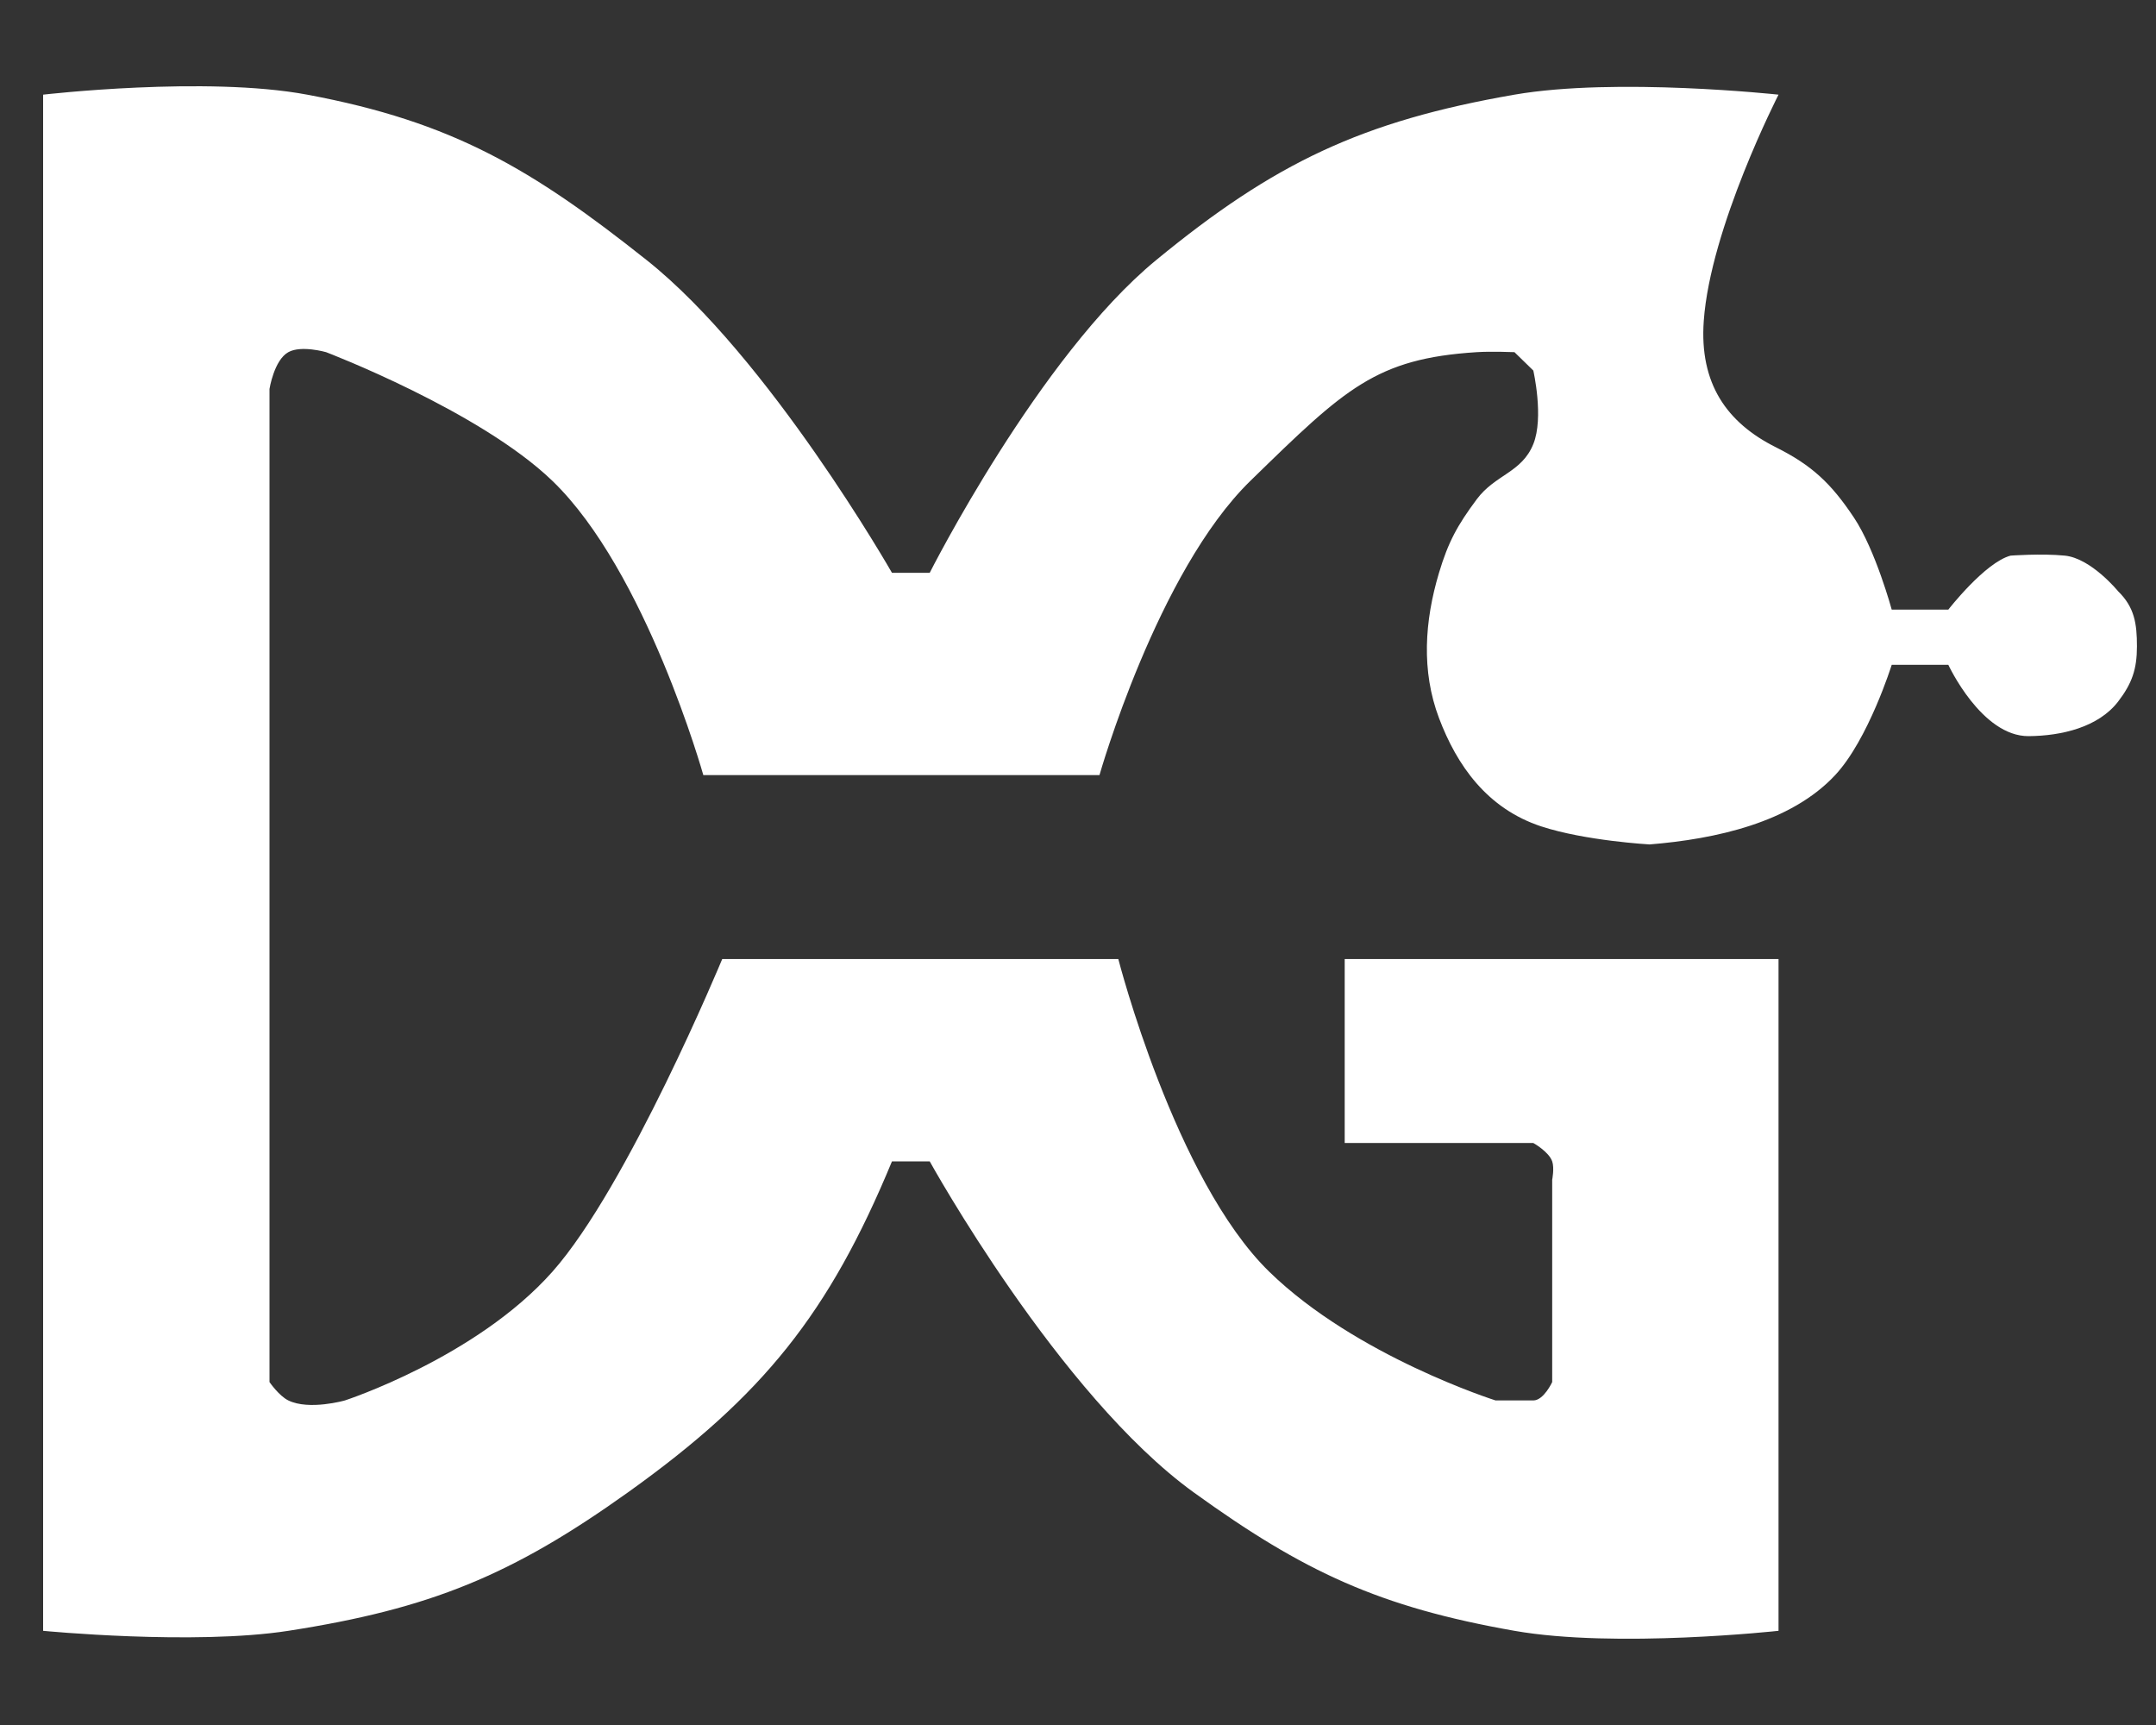 <svg width="50" height="40" viewBox="0 0 50 40" fill="none" xmlns="http://www.w3.org/2000/svg">
<rect x="0" y="0" width="50" height="40" fill="#333333" stroke="none"/>
<path d="M1 37.816V2.195C1 2.195 4.776 1.756 7.124 2.195C10.501 2.826 12.333 3.916 14.999 6.033C17.833 8.285 20.686 13.283 20.686 13.283H21.561C21.561 13.283 24.093 8.268 26.81 6.033C29.556 3.776 31.586 2.809 35.122 2.195C37.477 1.787 41.246 2.195 41.246 2.195C41.246 2.195 39.665 5.282 39.512 7.442C39.408 8.896 40.047 9.803 41.186 10.372C42.023 10.791 42.467 11.21 42.996 12.004C43.495 12.753 43.871 14.136 43.871 14.136H45.184C45.184 14.136 46.034 13.042 46.628 12.884C46.628 12.884 47.346 12.831 47.884 12.884C48.496 12.944 49.121 13.71 49.121 13.71C49.503 14.082 49.558 14.463 49.558 14.989C49.558 15.516 49.445 15.847 49.121 16.269C48.662 16.864 47.81 17.064 47.047 17.07C45.953 17.078 45.184 15.416 45.184 15.416H43.871C43.871 15.416 43.33 17.148 42.559 17.974C41.531 19.077 39.779 19.458 38.256 19.581C38.256 19.581 36.766 19.498 35.744 19.163C34.486 18.75 33.785 17.745 33.372 16.651C32.959 15.557 33.037 14.402 33.372 13.283C33.586 12.568 33.8 12.178 34.247 11.578C34.674 11.003 35.291 10.962 35.559 10.298C35.809 9.68 35.559 8.592 35.559 8.592L35.122 8.166C35.122 8.166 34.588 8.144 34.247 8.166C31.907 8.315 31.193 9.011 29.035 11.114L28.997 11.151C26.837 13.258 25.498 17.974 25.498 17.974H16.311C16.311 17.974 14.984 13.247 12.811 11.151C11.124 9.524 7.562 8.166 7.562 8.166C7.562 8.166 6.984 8 6.687 8.166C6.355 8.35 6.25 9.019 6.25 9.019V32.048C6.25 32.048 6.471 32.369 6.687 32.474C7.17 32.71 7.999 32.474 7.999 32.474C7.999 32.474 11.044 31.481 12.811 29.489C14.561 27.517 16.749 22.239 16.749 22.239H25.935C25.935 22.239 27.248 27.357 29.435 29.489C31.445 31.449 34.684 32.474 34.684 32.474H35.559C35.801 32.474 35.997 32.048 35.997 32.048V27.357C35.997 27.357 36.051 27.088 35.997 26.93C35.92 26.707 35.559 26.504 35.559 26.504H31.185V22.239H41.246V37.816C41.246 37.816 37.476 38.23 35.122 37.816C31.996 37.266 30.237 36.45 27.685 34.607C24.555 32.346 21.561 26.93 21.561 26.93H20.686C19.227 30.452 17.704 32.362 14.561 34.607C11.873 36.527 9.979 37.305 6.687 37.816C4.494 38.156 1 37.816 1 37.816Z" fill="white"/>
</svg>

